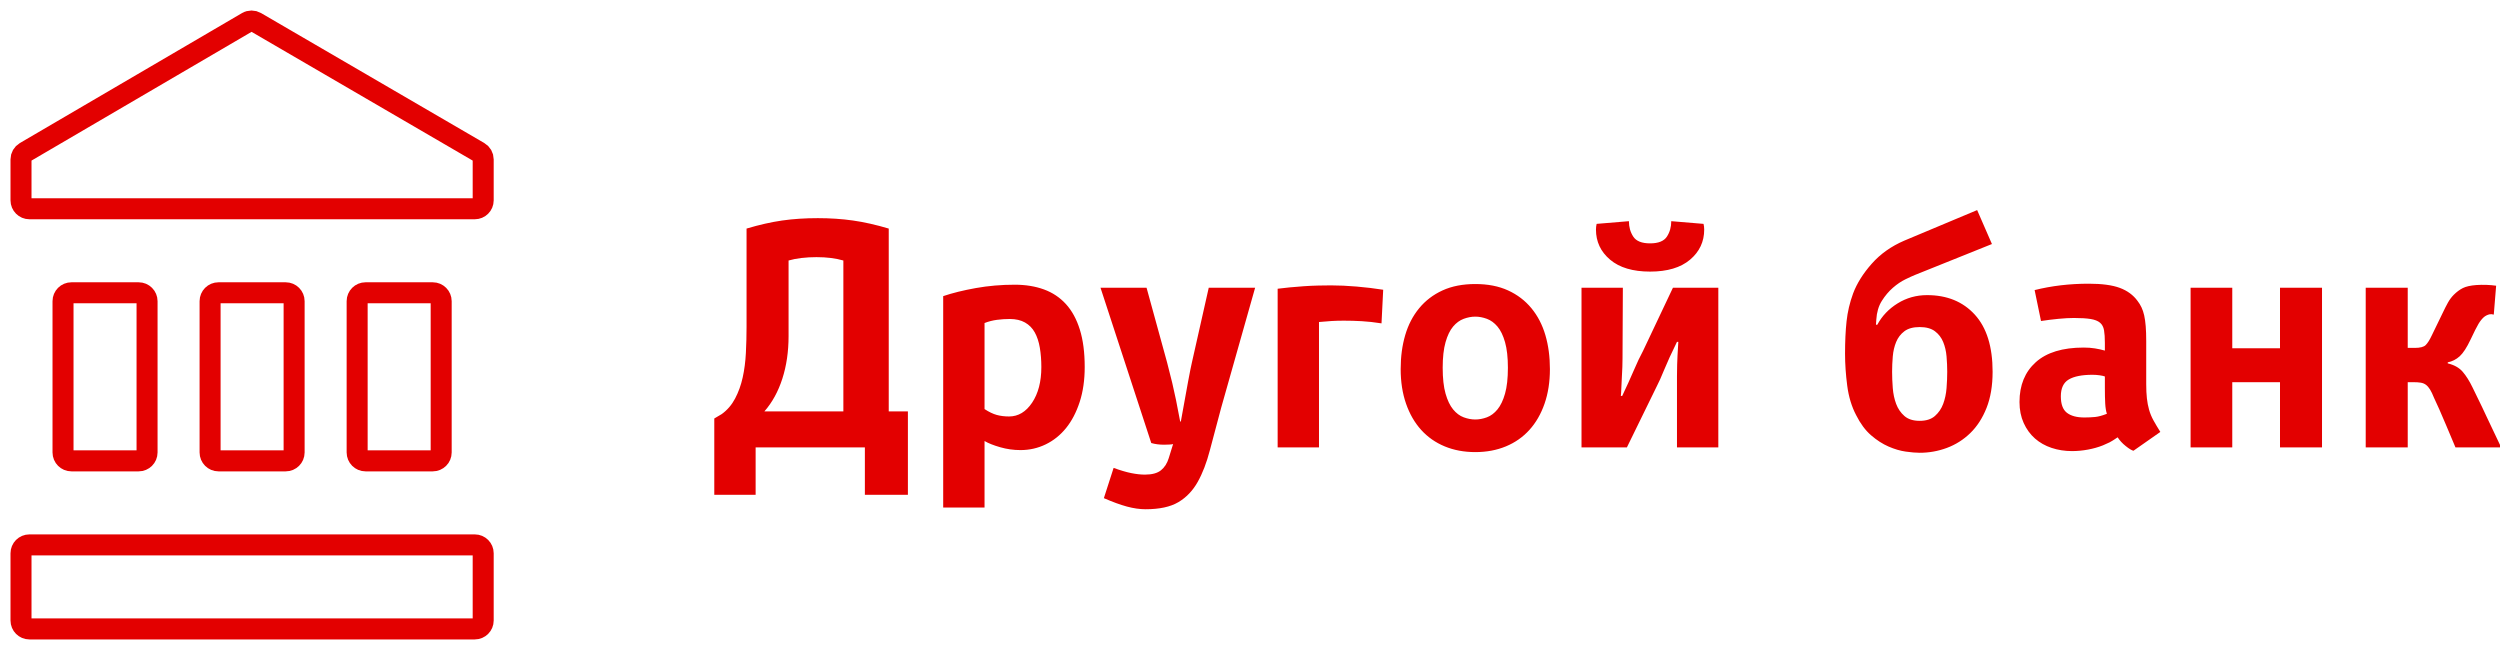<?xml version="1.0" encoding="UTF-8"?>
<svg width="119px" height="31px" viewBox="0 0 119 31" version="1.1" xmlns="http://www.w3.org/2000/svg" xmlns:xlink="http://www.w3.org/1999/xlink">
    <!-- Generator: Sketch 49.1 (51147) - http://www.bohemiancoding.com/sketch -->
    <title>2_2_other-bank-logo</title>
    <desc>Created with Sketch.</desc>
    <defs></defs>
    <g id="3_internet/mob/meta_trading" stroke="none" stroke-width="1" fill="none" fill-rule="evenodd">
        <g id="2_2_other-bank-logo" transform="translate(1, 1)">
            <g id="Group-57-Copy-2" stroke="#E30000">
                <path d="M11.175,0.054 L21.801,6.241 C21.924,6.313 22,6.444 22,6.587 L22,8.537 C22,8.758 21.821,8.937 21.6,8.937 L0.4,8.937 C0.179,8.937 1.34117585e-15,8.758 3.33066907e-16,8.537 L-8.32667268e-16,6.586 C-8.50067142e-16,6.444 0.075,6.313 0.198,6.241 L10.771,0.055 C10.896,-0.018 11.05,-0.018 11.175,0.054 Z M16.4,12.937 L19.6,12.937 C19.821,12.937 20,13.116 20,13.337 L20,20.537 C20,20.758 19.821,20.937 19.6,20.937 L16.4,20.937 C16.179,20.937 16,20.758 16,20.537 L16,13.337 C16,13.116 16.179,12.937 16.4,12.937 Z M0,28.537 L1.11022302e-16,25.337 C8.39681524e-17,25.116 0.179,24.937 0.4,24.937 L21.6,24.937 C21.821,24.937 22,25.116 22,25.337 L22,28.537 C22,28.758 21.821,28.937 21.6,28.937 L0.4,28.937 C0.179,28.937 3.60121057e-16,28.758 3.33066907e-16,28.537 Z M9.4,12.937 L12.6,12.937 C12.821,12.937 13,13.116 13,13.337 L13,20.537 C13,20.758 12.821,20.937 12.6,20.937 L9.4,20.937 C9.179,20.937 9,20.758 9,20.537 L9,13.337 C9,13.116 9.179,12.937 9.4,12.937 Z M2.4,12.937 L5.6,12.937 C5.821,12.937 6,13.116 6,13.337 L6,20.537 C6,20.758 5.821,20.937 5.6,20.937 L2.4,20.937 C2.179,20.937 2,20.758 2,20.537 L2,13.337 C2,13.116 2.179,12.937 2.4,12.937 Z" id=""></path>
            </g>
            <g id="Group-56-Copy" transform="translate(33, 9)" fill="#E30000">
                <path d="M0.352,9.712 C0.619,9.52 0.832,9.272 0.992,8.968 C1.152,8.664 1.272,8.331 1.352,7.968 C1.432,7.605 1.483,7.216 1.504,6.8 C1.525,6.384 1.536,5.968 1.536,5.552 L1.536,0.88 C2.144,0.699 2.709,0.571 3.232,0.496 C3.755,0.421 4.32,0.384 4.928,0.384 C5.515,0.384 6.072,0.421 6.6,0.496 C7.128,0.571 7.696,0.699 8.304,0.88 L8.304,9.584 L9.216,9.584 L9.216,13.552 L7.168,13.552 L7.168,11.296 L1.968,11.296 L1.968,13.552 L0,13.552 L0,9.92 L0.352,9.712 Z M3.536,6 C3.536,6.736 3.437,7.411 3.24,8.024 C3.043,8.637 2.757,9.157 2.384,9.584 L6.144,9.584 L6.144,2.4 C5.963,2.347 5.765,2.307 5.552,2.28 C5.339,2.253 5.109,2.24 4.864,2.24 C4.619,2.24 4.381,2.253 4.152,2.28 C3.923,2.307 3.717,2.347 3.536,2.4 L3.536,6 Z M14.576,11.424 C14.245,11.424 13.923,11.379 13.608,11.288 C13.293,11.197 13.045,11.099 12.864,10.992 L12.864,14.16 L10.896,14.16 L10.896,4.096 C11.333,3.947 11.851,3.819 12.448,3.712 C13.045,3.605 13.664,3.552 14.304,3.552 C14.816,3.552 15.277,3.627 15.688,3.776 C16.099,3.925 16.448,4.157 16.736,4.472 C17.024,4.787 17.245,5.192 17.4,5.688 C17.555,6.184 17.632,6.779 17.632,7.472 C17.632,8.091 17.552,8.645 17.392,9.136 C17.232,9.627 17.016,10.04 16.744,10.376 C16.472,10.712 16.149,10.971 15.776,11.152 C15.403,11.333 15.003,11.424 14.576,11.424 Z M14.064,5.184 C13.861,5.184 13.659,5.197 13.456,5.224 C13.253,5.251 13.056,5.301 12.864,5.376 L12.864,9.472 C13.077,9.611 13.272,9.704 13.448,9.752 C13.624,9.8 13.819,9.824 14.032,9.824 C14.469,9.824 14.835,9.605 15.128,9.168 C15.421,8.731 15.568,8.165 15.568,7.472 C15.568,7.141 15.544,6.835 15.496,6.552 C15.448,6.269 15.368,6.027 15.256,5.824 C15.144,5.621 14.989,5.464 14.792,5.352 C14.595,5.24 14.352,5.184 14.064,5.184 Z M21.84,11.136 C21.819,11.147 21.763,11.155 21.672,11.16 C21.581,11.165 21.493,11.168 21.408,11.168 C21.184,11.168 20.981,11.141 20.8,11.088 L18.384,3.696 L20.576,3.696 L21.552,7.248 C21.605,7.44 21.688,7.768 21.8,8.232 C21.912,8.696 22.037,9.307 22.176,10.064 L22.208,10.064 C22.347,9.285 22.461,8.653 22.552,8.168 C22.643,7.683 22.704,7.376 22.736,7.248 L23.536,3.696 L25.744,3.696 L24.128,9.408 C23.925,10.155 23.747,10.827 23.592,11.424 C23.437,12.021 23.243,12.528 23.008,12.944 C22.773,13.36 22.467,13.68 22.088,13.904 C21.709,14.128 21.189,14.24 20.528,14.24 C20.251,14.24 19.955,14.197 19.64,14.112 C19.325,14.027 18.96,13.893 18.544,13.712 L19.008,12.272 C19.328,12.389 19.608,12.472 19.848,12.52 C20.088,12.568 20.304,12.592 20.496,12.592 C20.837,12.592 21.093,12.523 21.264,12.384 C21.435,12.245 21.557,12.053 21.632,11.808 L21.84,11.136 Z M26.816,3.744 C26.976,3.723 27.165,3.701 27.384,3.68 C27.603,3.659 27.829,3.64 28.064,3.624 C28.299,3.608 28.528,3.597 28.752,3.592 C28.976,3.587 29.179,3.584 29.36,3.584 C29.733,3.584 30.139,3.603 30.576,3.64 C31.013,3.677 31.435,3.728 31.84,3.792 L31.76,5.392 C31.419,5.339 31.104,5.304 30.816,5.288 C30.528,5.272 30.245,5.264 29.968,5.264 C29.765,5.264 29.571,5.269 29.384,5.28 C29.197,5.291 28.997,5.307 28.784,5.328 L28.784,11.296 L26.816,11.296 L26.816,3.744 Z M36.224,9.968 C36.405,9.968 36.589,9.933 36.776,9.864 C36.963,9.795 37.131,9.669 37.28,9.488 C37.429,9.307 37.549,9.056 37.64,8.736 C37.731,8.416 37.776,8.005 37.776,7.504 C37.776,7.013 37.731,6.608 37.64,6.288 C37.549,5.968 37.429,5.72 37.28,5.544 C37.131,5.368 36.963,5.245 36.776,5.176 C36.589,5.107 36.405,5.072 36.224,5.072 C36.043,5.072 35.859,5.107 35.672,5.176 C35.485,5.245 35.317,5.368 35.168,5.544 C35.019,5.72 34.899,5.968 34.808,6.288 C34.717,6.608 34.672,7.013 34.672,7.504 C34.672,8.005 34.717,8.416 34.808,8.736 C34.899,9.056 35.019,9.307 35.168,9.488 C35.317,9.669 35.485,9.795 35.672,9.864 C35.859,9.933 36.043,9.968 36.224,9.968 Z M36.224,11.52 C35.691,11.52 35.205,11.429 34.768,11.248 C34.331,11.067 33.957,10.805 33.648,10.464 C33.339,10.123 33.099,9.707 32.928,9.216 C32.757,8.725 32.672,8.176 32.672,7.568 C32.672,6.981 32.744,6.443 32.888,5.952 C33.032,5.461 33.253,5.035 33.552,4.672 C33.851,4.309 34.221,4.027 34.664,3.824 C35.107,3.621 35.627,3.52 36.224,3.52 C36.821,3.52 37.341,3.621 37.784,3.824 C38.227,4.027 38.597,4.309 38.896,4.672 C39.195,5.035 39.416,5.461 39.56,5.952 C39.704,6.443 39.776,6.981 39.776,7.568 C39.776,8.176 39.691,8.725 39.52,9.216 C39.349,9.707 39.109,10.123 38.8,10.464 C38.491,10.805 38.117,11.067 37.68,11.248 C37.243,11.429 36.757,11.52 36.224,11.52 Z M44.544,2.928 C43.723,2.928 43.088,2.739 42.64,2.36 C42.192,1.981 41.968,1.504 41.968,0.928 C41.968,0.832 41.979,0.741 42,0.656 L43.536,0.528 C43.536,0.805 43.605,1.051 43.744,1.264 C43.883,1.477 44.149,1.584 44.544,1.584 C44.939,1.584 45.205,1.477 45.344,1.264 C45.483,1.051 45.552,0.805 45.552,0.528 L47.088,0.656 C47.109,0.741 47.12,0.832 47.12,0.928 C47.12,1.504 46.896,1.981 46.448,2.36 C46,2.739 45.365,2.928 44.544,2.928 Z M43.44,11.296 L41.28,11.296 L41.28,3.696 L43.248,3.696 L43.232,7.072 C43.232,7.179 43.229,7.312 43.224,7.472 C43.219,7.632 43.211,7.797 43.2,7.968 C43.189,8.139 43.181,8.304 43.176,8.464 C43.171,8.624 43.163,8.752 43.152,8.848 L43.216,8.848 C43.429,8.4 43.613,7.995 43.768,7.632 C43.923,7.269 44.069,6.96 44.208,6.704 L45.632,3.696 L47.792,3.696 L47.792,11.296 L45.824,11.296 L45.824,7.904 C45.824,7.765 45.827,7.584 45.832,7.36 C45.837,7.136 45.856,6.773 45.888,6.272 L45.824,6.272 C45.557,6.816 45.355,7.259 45.216,7.6 C45.077,7.941 44.96,8.203 44.864,8.384 L43.44,11.296 Z M55.36,5.456 C55.584,5.04 55.907,4.701 56.328,4.44 C56.749,4.179 57.216,4.048 57.728,4.048 C58.677,4.048 59.435,4.357 60,4.976 C60.565,5.595 60.848,6.501 60.848,7.696 C60.848,8.357 60.752,8.931 60.56,9.416 C60.368,9.901 60.109,10.301 59.784,10.616 C59.459,10.931 59.088,11.165 58.672,11.32 C58.256,11.475 57.824,11.552 57.376,11.552 C57.195,11.552 56.973,11.533 56.712,11.496 C56.451,11.459 56.179,11.379 55.896,11.256 C55.613,11.133 55.336,10.955 55.064,10.72 C54.792,10.485 54.555,10.165 54.352,9.76 C54.139,9.355 53.997,8.888 53.928,8.36 C53.859,7.832 53.824,7.323 53.824,6.832 C53.824,6.256 53.848,5.744 53.896,5.296 C53.944,4.848 54.048,4.405 54.208,3.968 C54.389,3.488 54.685,3.016 55.096,2.552 C55.507,2.088 56.021,1.723 56.64,1.456 L60.112,0 L60.816,1.616 L57.152,3.088 C57.045,3.131 56.893,3.2 56.696,3.296 C56.499,3.392 56.301,3.525 56.104,3.696 C55.907,3.867 55.731,4.075 55.576,4.32 C55.421,4.565 55.333,4.864 55.312,5.216 L55.296,5.456 L55.36,5.456 Z M57.376,10.032 C57.685,10.032 57.928,9.955 58.104,9.8 C58.28,9.645 58.411,9.453 58.496,9.224 C58.581,8.995 58.635,8.744 58.656,8.472 C58.677,8.2 58.688,7.941 58.688,7.696 C58.688,7.461 58.677,7.219 58.656,6.968 C58.635,6.717 58.581,6.488 58.496,6.28 C58.411,6.072 58.28,5.901 58.104,5.768 C57.928,5.635 57.685,5.568 57.376,5.568 C57.067,5.568 56.824,5.635 56.648,5.768 C56.472,5.901 56.341,6.072 56.256,6.28 C56.171,6.488 56.117,6.717 56.096,6.968 C56.075,7.219 56.064,7.461 56.064,7.696 C56.064,7.941 56.075,8.2 56.096,8.472 C56.117,8.744 56.171,8.995 56.256,9.224 C56.341,9.453 56.472,9.645 56.648,9.8 C56.824,9.955 57.067,10.032 57.376,10.032 Z M67.552,11.456 C67.467,11.435 67.344,11.36 67.184,11.232 C67.024,11.104 66.896,10.965 66.8,10.816 C66.629,10.933 66.501,11.013 66.416,11.056 C66.331,11.099 66.224,11.147 66.096,11.2 C65.883,11.285 65.648,11.352 65.392,11.4 C65.136,11.448 64.88,11.472 64.624,11.472 C64.283,11.472 63.96,11.421 63.656,11.32 C63.352,11.219 63.088,11.069 62.864,10.872 C62.64,10.675 62.461,10.429 62.328,10.136 C62.195,9.843 62.128,9.509 62.128,9.136 C62.128,8.336 62.387,7.704 62.904,7.24 C63.421,6.776 64.181,6.544 65.184,6.544 C65.376,6.544 65.555,6.557 65.72,6.584 C65.885,6.611 66.043,6.645 66.192,6.688 L66.192,6.32 C66.192,6.075 66.179,5.875 66.152,5.72 C66.125,5.565 66.061,5.445 65.96,5.36 C65.859,5.275 65.709,5.216 65.512,5.184 C65.315,5.152 65.051,5.136 64.72,5.136 C64.507,5.136 64.261,5.149 63.984,5.176 C63.707,5.203 63.429,5.237 63.152,5.28 L62.848,3.808 C63.659,3.605 64.517,3.504 65.424,3.504 C66.053,3.504 66.547,3.571 66.904,3.704 C67.261,3.837 67.541,4.043 67.744,4.32 C67.819,4.416 67.883,4.52 67.936,4.632 C67.989,4.744 68.032,4.872 68.064,5.016 C68.096,5.16 68.12,5.331 68.136,5.528 C68.152,5.725 68.16,5.963 68.16,6.24 L68.16,8.288 C68.16,8.544 68.171,8.768 68.192,8.96 C68.213,9.152 68.248,9.333 68.296,9.504 C68.344,9.675 68.413,9.843 68.504,10.008 C68.595,10.173 68.704,10.357 68.832,10.56 L67.552,11.456 Z M66.288,9.696 C66.245,9.568 66.219,9.405 66.208,9.208 C66.197,9.011 66.192,8.763 66.192,8.464 L66.192,7.92 C66.139,7.899 66.056,7.88 65.944,7.864 C65.832,7.848 65.717,7.84 65.6,7.84 C65.099,7.84 64.723,7.915 64.472,8.064 C64.221,8.213 64.096,8.48 64.096,8.864 C64.096,9.237 64.192,9.499 64.384,9.648 C64.576,9.797 64.853,9.872 65.216,9.872 C65.397,9.872 65.568,9.864 65.728,9.848 C65.888,9.832 66.075,9.781 66.288,9.696 Z M74.528,11.296 L74.528,8.192 L72.256,8.192 L72.256,11.296 L70.272,11.296 L70.272,3.696 L72.256,3.696 L72.256,6.576 L74.528,6.576 L74.528,3.696 L76.528,3.696 L76.528,11.296 L74.528,11.296 Z M82.88,11.296 L82.432,10.232 C82.304,9.928 82.197,9.68 82.112,9.488 C82.005,9.264 81.92,9.077 81.856,8.928 C81.792,8.768 81.731,8.64 81.672,8.544 C81.613,8.448 81.549,8.373 81.48,8.32 C81.411,8.267 81.328,8.232 81.232,8.216 C81.136,8.2 81.019,8.192 80.88,8.192 L80.608,8.192 L80.608,11.296 L78.608,11.296 L78.608,3.696 L80.608,3.696 L80.608,6.56 L80.944,6.56 C81.2,6.56 81.373,6.515 81.464,6.424 C81.555,6.333 81.648,6.187 81.744,5.984 C81.84,5.792 81.928,5.611 82.008,5.44 C82.088,5.269 82.176,5.088 82.272,4.896 C82.357,4.715 82.44,4.552 82.52,4.408 C82.6,4.264 82.693,4.139 82.8,4.032 C82.939,3.893 83.083,3.787 83.232,3.712 C83.381,3.637 83.595,3.589 83.872,3.568 C84.032,3.557 84.192,3.555 84.352,3.56 C84.512,3.565 84.667,3.579 84.816,3.6 L84.704,4.976 C84.629,4.955 84.565,4.949 84.512,4.96 C84.459,4.971 84.411,4.987 84.368,5.008 C84.325,5.029 84.283,5.056 84.24,5.088 C84.144,5.173 84.056,5.283 83.976,5.416 C83.896,5.549 83.771,5.797 83.6,6.16 C83.419,6.544 83.245,6.811 83.08,6.96 C82.915,7.109 82.725,7.205 82.512,7.248 L82.512,7.296 C82.821,7.371 83.059,7.504 83.224,7.696 C83.389,7.888 83.547,8.139 83.696,8.448 C83.76,8.576 83.851,8.763 83.968,9.008 C84.075,9.221 84.213,9.512 84.384,9.88 C84.555,10.248 84.779,10.72 85.056,11.296 L82.88,11.296 Z" id="Другой-банк"></path>
            </g>
        </g>
    </g>
</svg>